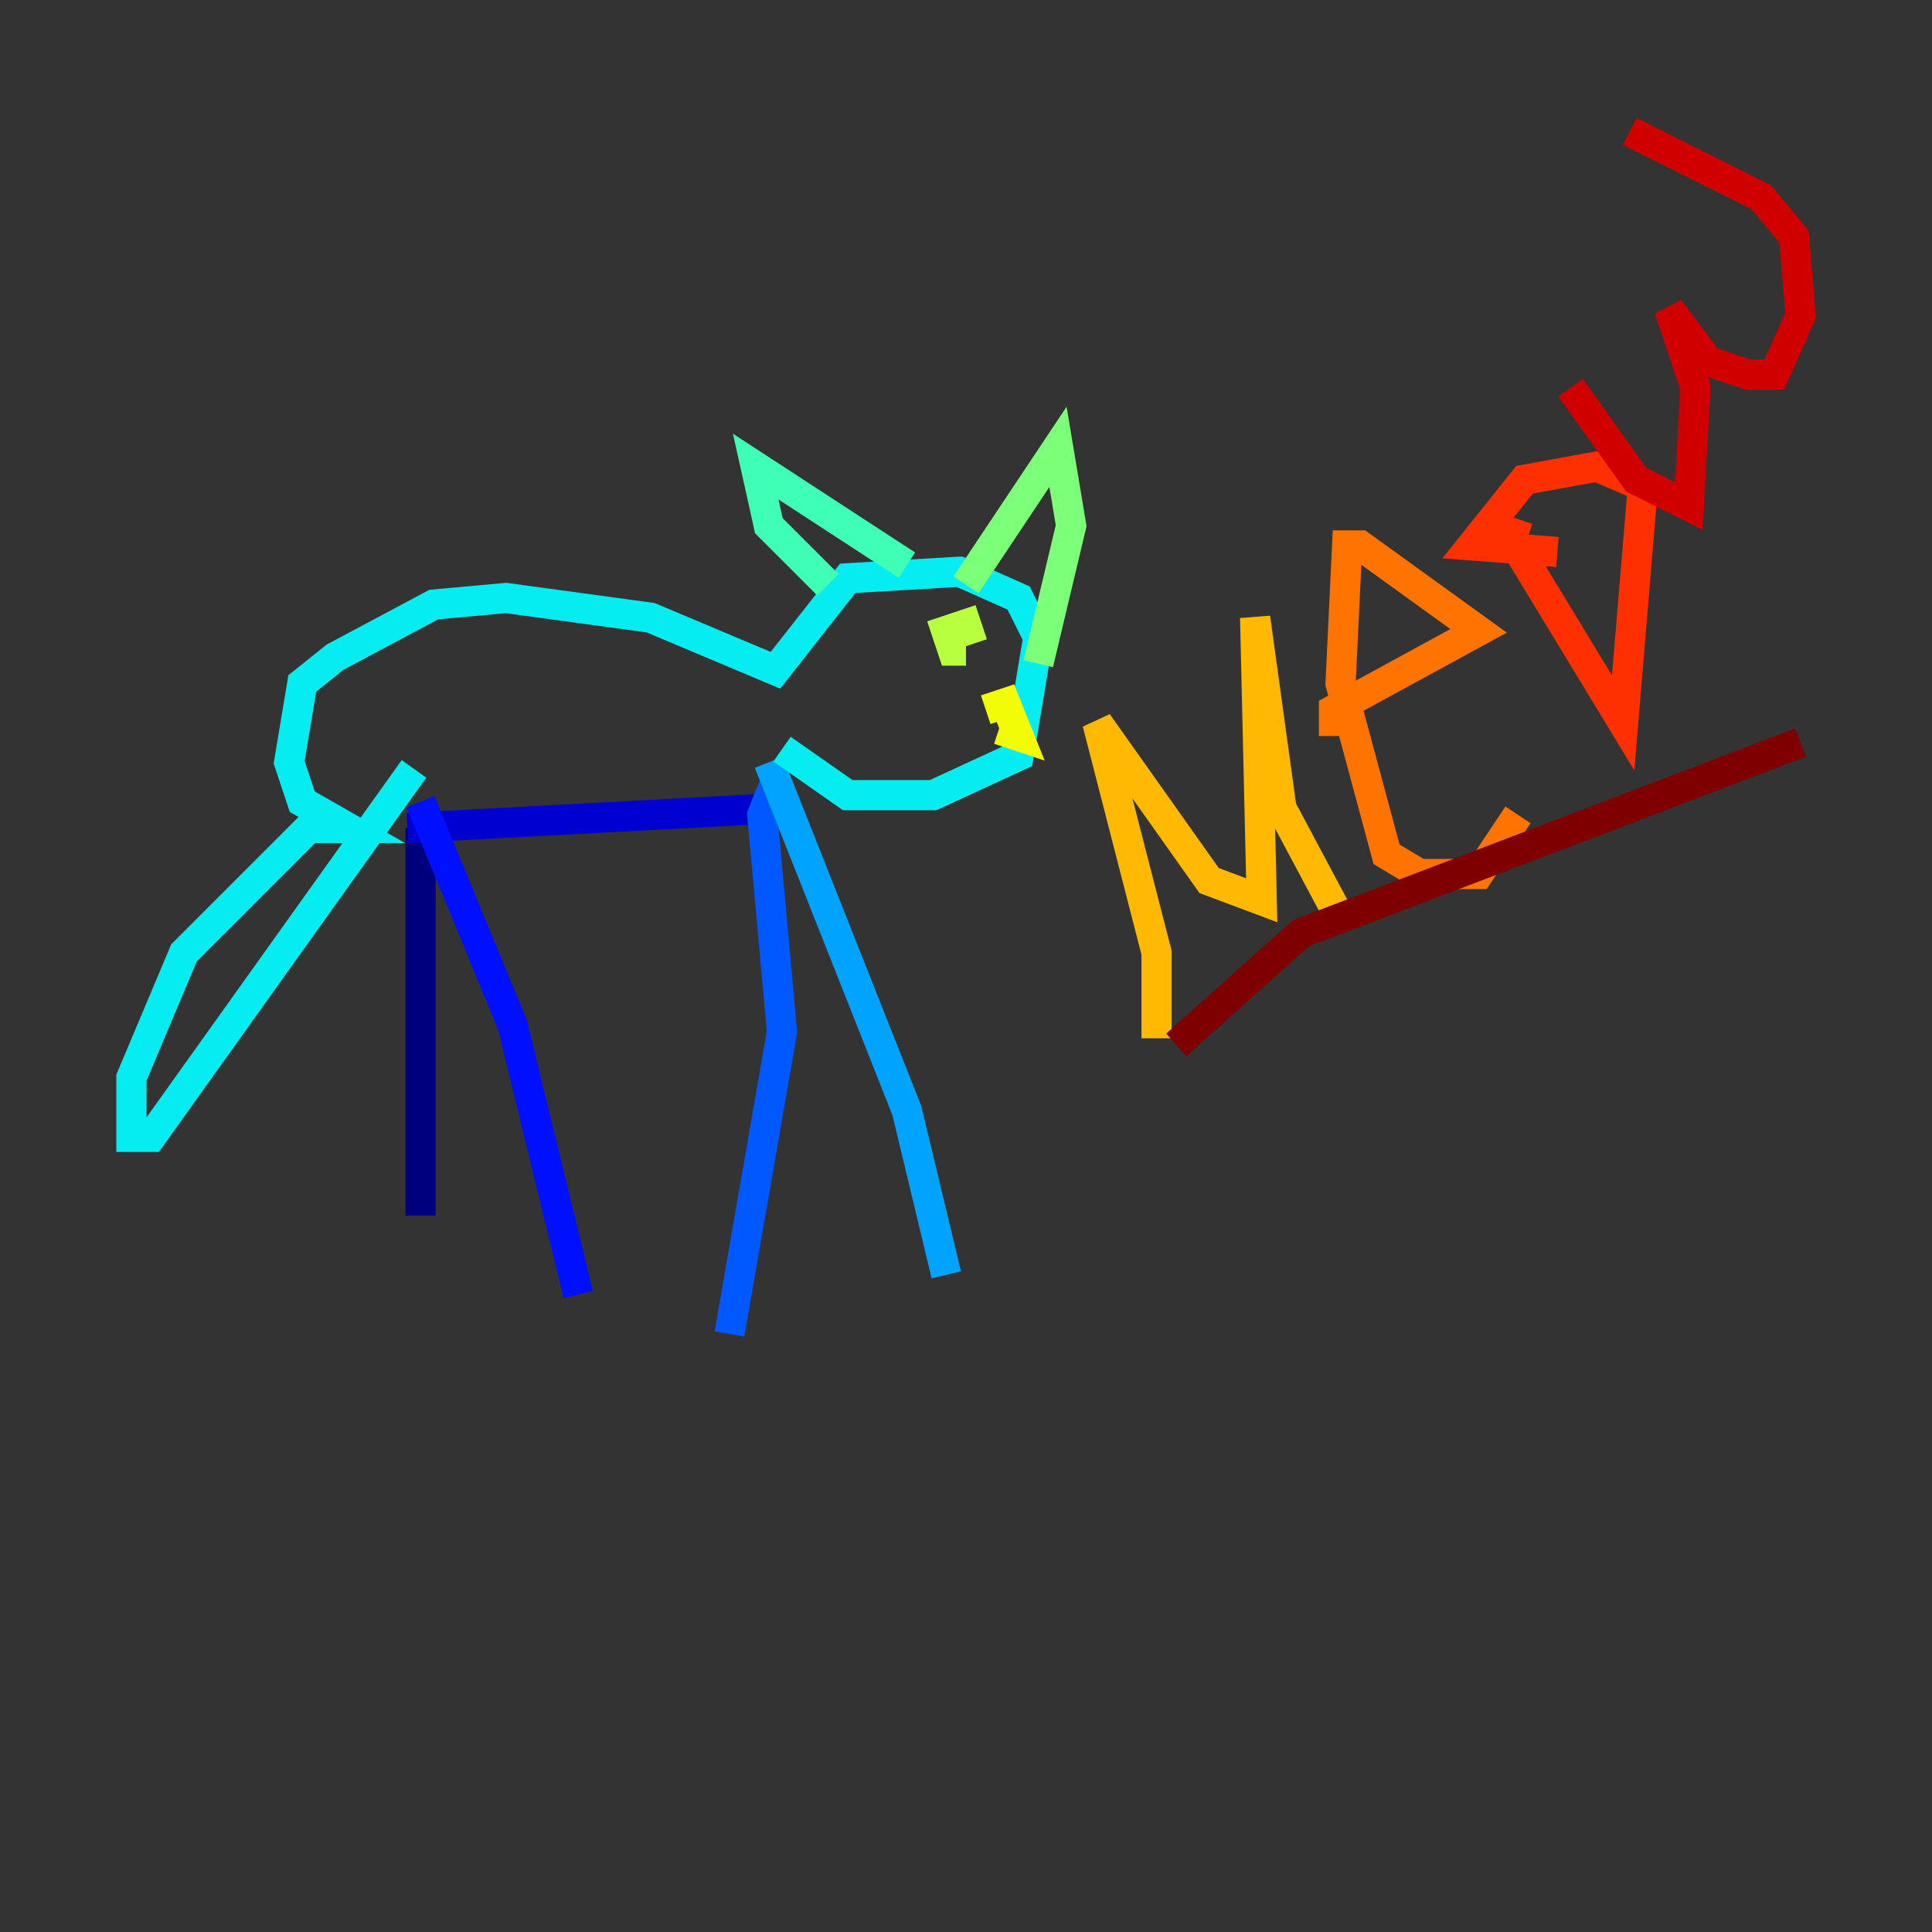 <?xml version="1.0" encoding="utf-8" ?>
<svg baseProfile="tiny" height="128" version="1.2" viewBox="0,0,128,128" width="128" xmlns="http://www.w3.org/2000/svg" xmlns:ev="http://www.w3.org/2001/xml-events" xmlns:xlink="http://www.w3.org/1999/xlink"><rect x="0" y="0" width="128" height="128" fill="#333333" stroke="none"/><defs /><polyline fill="none" points="27.864,80.544 27.864,54.857" stroke="#00007f" stroke-width="2" /><polyline fill="none" points="26.993,54.857 51.374,53.551" stroke="#0000d1" stroke-width="2" /><polyline fill="none" points="27.864,53.116 33.959,67.918 38.313,85.769" stroke="#0010ff" stroke-width="2" /><polyline fill="none" points="51.374,51.809 50.503,53.986 51.809,68.354 48.327,88.381" stroke="#0058ff" stroke-width="2" /><polyline fill="none" points="50.939,50.503 60.082,73.578 62.694,84.463" stroke="#00a4ff" stroke-width="2" /><polyline fill="none" points="51.809,49.633 56.163,52.68 61.823,52.68 67.483,50.068 68.789,42.231 67.483,39.619 63.565,37.878 56.163,38.313 51.374,44.408 43.102,40.925 33.524,39.619 28.735,40.054 22.204,43.537 20.027,45.279 19.157,50.503 20.027,53.116 23.075,54.857 20.463,54.857 12.191,63.129 8.707,71.401 8.707,75.32 10.014,75.32 27.429,50.939" stroke="#05ecf1" stroke-width="2" /><polyline fill="none" points="54.857,38.748 50.939,34.83 50.068,30.912 60.082,37.442" stroke="#3fffb7" stroke-width="2" /><polyline fill="none" points="64.0,38.748 70.095,29.605 70.966,34.83 68.789,43.973" stroke="#7cff79" stroke-width="2" /><polyline fill="none" points="64.0,43.102 63.129,43.102 62.694,41.796 64.0,41.361 64.435,42.667" stroke="#b7ff3f" stroke-width="2" /><polyline fill="none" points="65.306,47.02 66.612,46.585 67.483,48.762 66.177,48.327" stroke="#f1fc05" stroke-width="2" /><polyline fill="none" points="76.626,68.789 76.626,63.129 72.707,47.891 80.109,58.34 83.592,59.646 83.156,40.925 84.898,53.551 88.381,60.082" stroke="#ffb900" stroke-width="2" /><polyline fill="none" points="88.381,48.762 88.381,47.02 97.959,41.796 90.122,36.136 89.252,36.136 88.816,45.279 91.864,56.599 94.041,57.905 97.959,57.905 100.571,53.986" stroke="#ff7300" stroke-width="2" /><polyline fill="none" points="100.571,34.395 100.136,35.701 107.537,47.891 108.844,32.218 105.796,30.912 101.007,31.782 97.524,36.136 103.184,36.571" stroke="#ff3000" stroke-width="2" /><polyline fill="none" points="104.054,25.687 108.408,31.782 111.891,33.524 112.326,25.687 110.585,20.463 113.197,23.946 115.809,24.816 117.551,24.816 119.293,20.898 118.857,15.674 116.68,13.061 107.973,8.707" stroke="#d10000" stroke-width="2" /><polyline fill="none" points="77.932,69.225 86.204,61.823 119.293,49.197" stroke="#7f0000" stroke-width="2" /></svg>